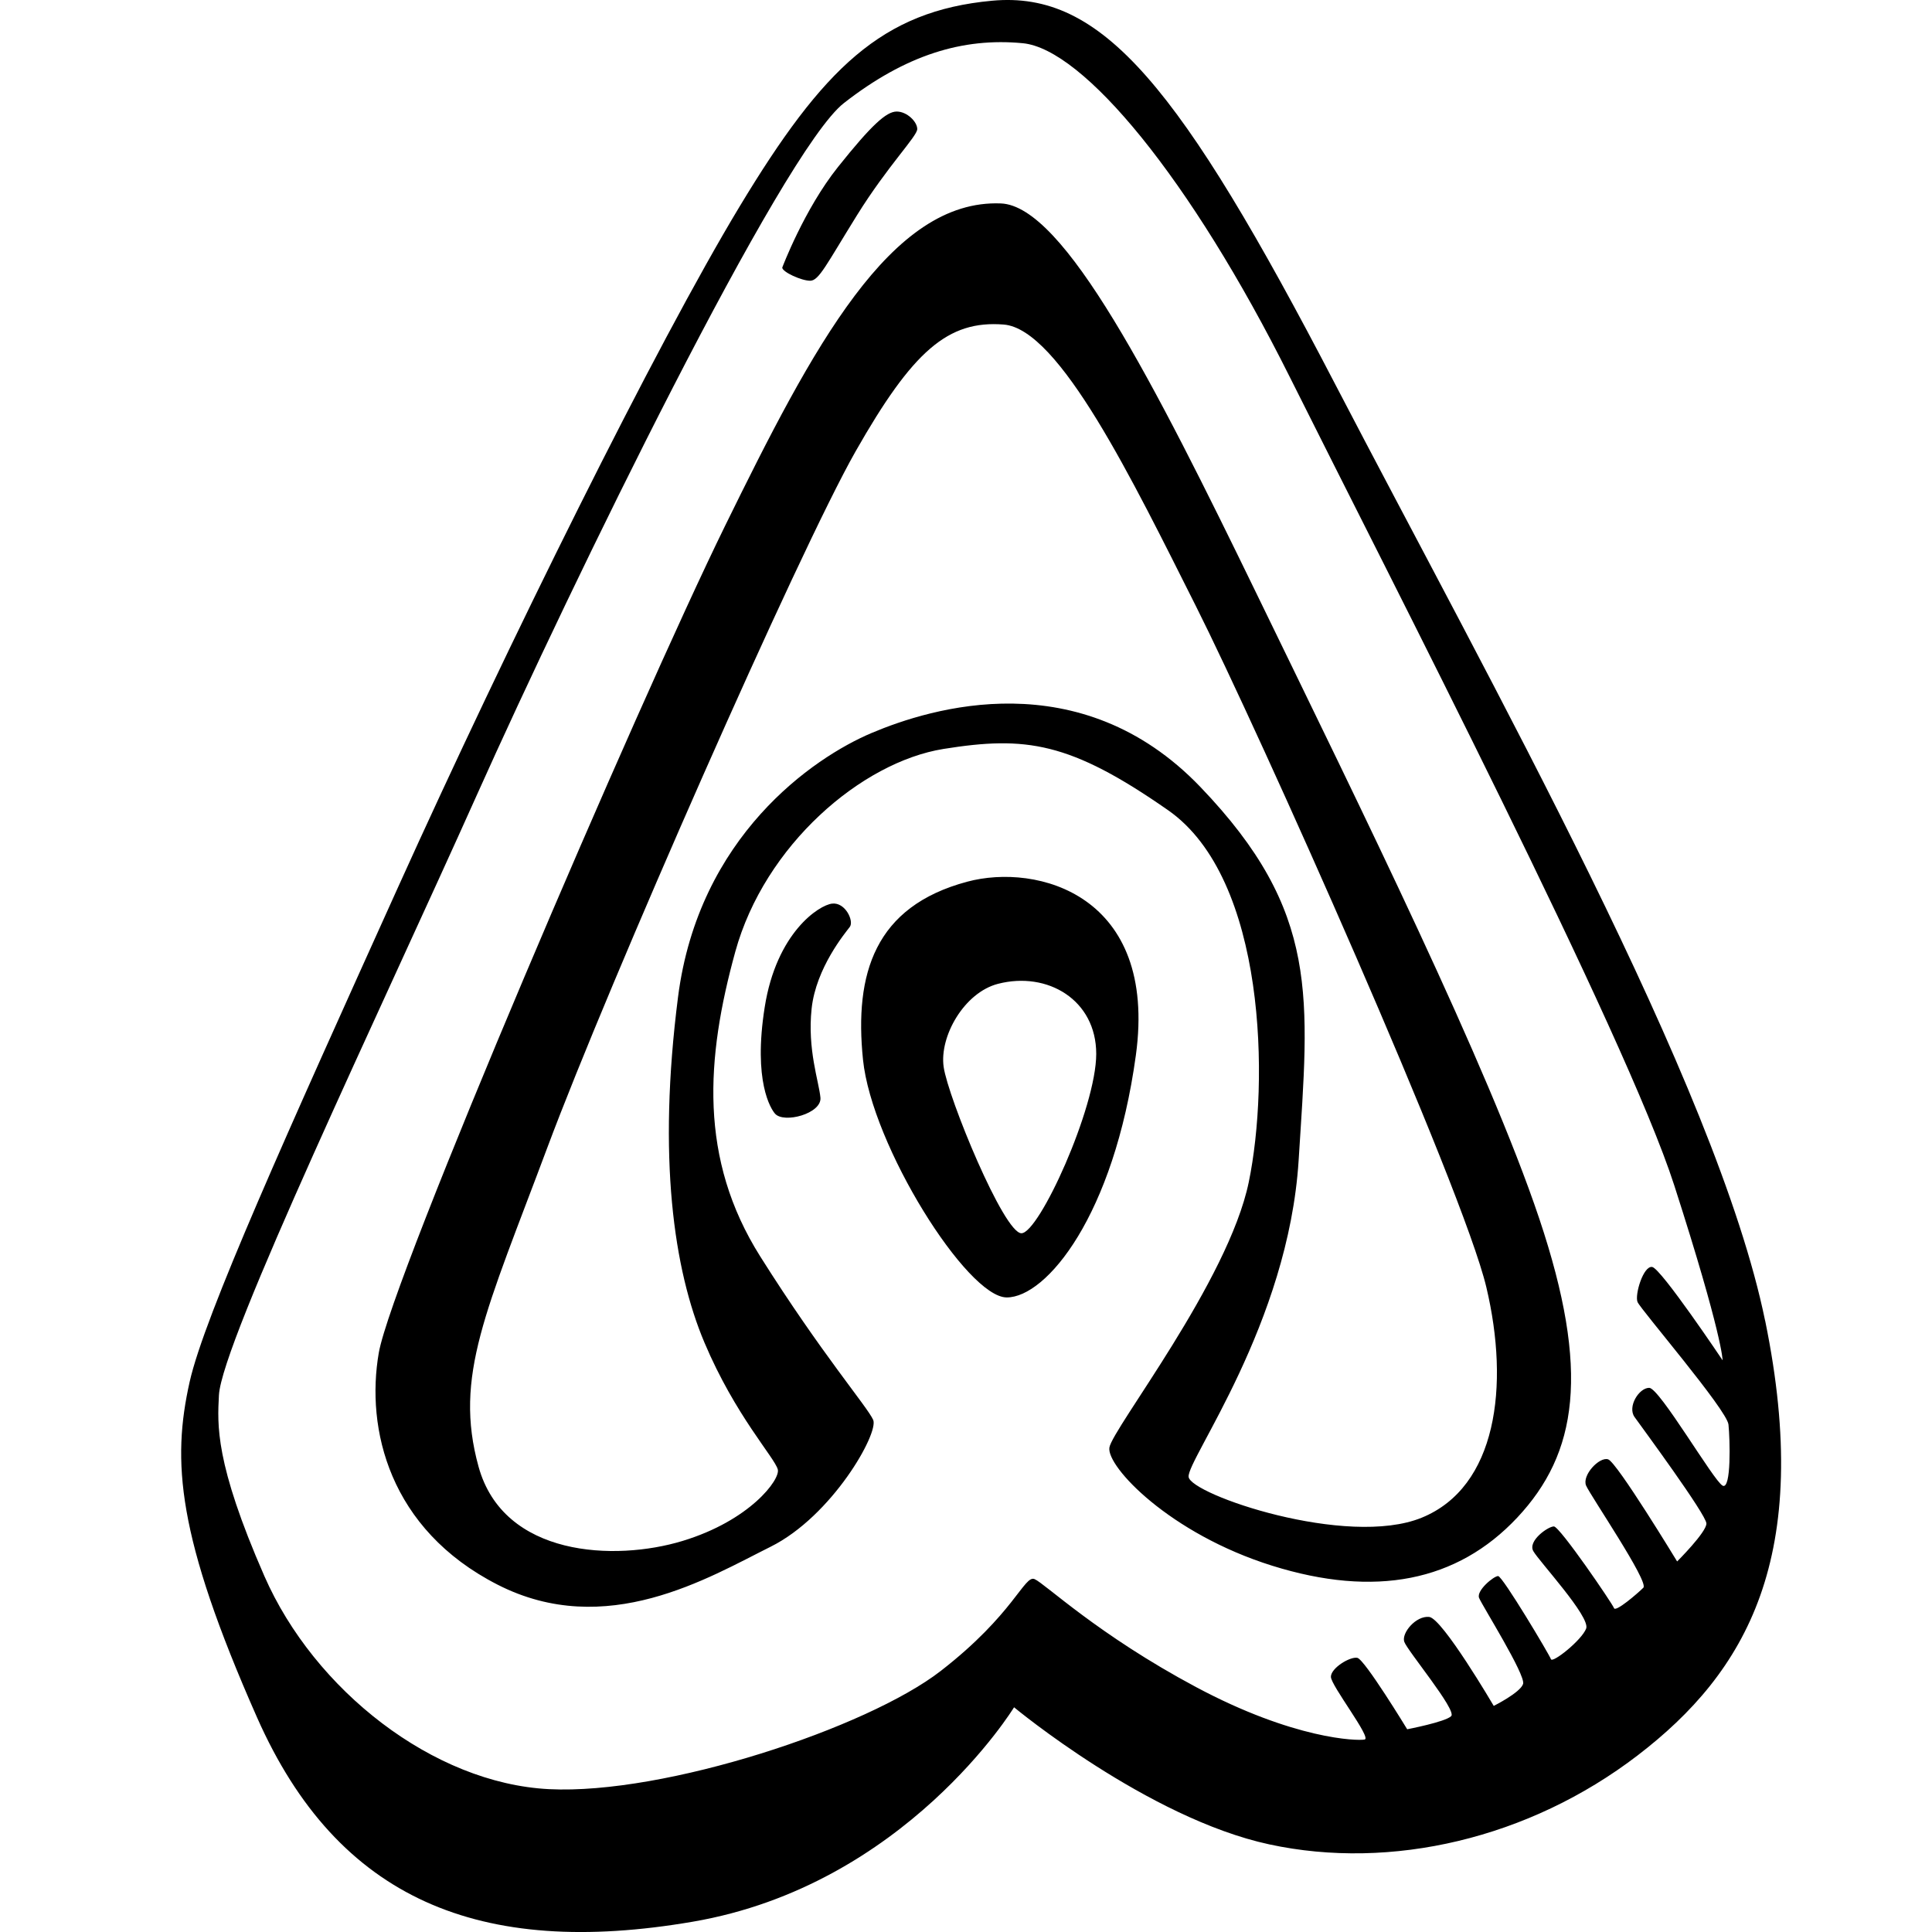 <?xml version="1.0" ?><svg height="64px" id="Layer_1" style="enable-background:new 0 0 64 64;" version="1.1" viewBox="0 0 64 64" width="64px" xml:space="preserve" xmlns="http://www.w3.org/2000/svg" xmlns:xlink="http://www.w3.org/1999/xlink"><path d="M58.472,43.752c-1.604-7.827-9.088-21.115-14.24-31.02C39.083,2.827,36.508-0.314,32.863,0.024s-5.59,2.223-8.36,6.813  s-7.677,14.495-11.322,22.564c-3.644,8.07-6.41,14.186-6.9,16.38c-0.583,2.61-0.437,5.074,2.235,11.114  c2.673,6.04,7.387,7.972,14.433,6.764c7.047-1.208,10.643-7.103,10.643-7.103s4.423,3.672,8.457,4.542s8.602-0.193,12.198-2.947  s5.83-6.57,4.227-14.398L58.472,43.752z M57.062,49.212c-0.29-0.146-2.09-3.238-2.43-3.238s-0.728,0.628-0.485,0.967  c0.243,0.34,2.38,3.238,2.38,3.528s-0.97,1.256-0.97,1.256s-1.994-3.286-2.285-3.382s-0.875,0.53-0.73,0.87  c0.147,0.338,2.09,3.19,1.896,3.382c-0.194,0.193-0.923,0.82-0.972,0.676c-0.05-0.145-1.798-2.706-1.992-2.706  s-0.875,0.483-0.68,0.82c0.194,0.34,1.895,2.175,1.75,2.562c-0.147,0.387-1.12,1.16-1.167,1.015c-0.05-0.144-1.604-2.753-1.75-2.753  s-0.728,0.483-0.63,0.725c0.096,0.242,1.554,2.56,1.457,2.85c-0.097,0.29-0.972,0.726-0.972,0.726s-1.7-2.9-2.138-2.947  s-0.923,0.532-0.826,0.822c0.097,0.29,1.75,2.27,1.555,2.464c-0.194,0.193-1.458,0.435-1.458,0.435s-1.41-2.318-1.652-2.366  c-0.243-0.048-0.875,0.338-0.875,0.628s1.36,2.03,1.118,2.078c-0.243,0.048-2.333,0-5.59-1.74c-3.255-1.738-5.004-3.43-5.345-3.574  c-0.34-0.145-0.68,1.16-3.11,3.044s-9.135,4.107-12.974,3.914c-3.84-0.193-7.775-3.286-9.428-7.055  c-1.652-3.77-1.555-5.026-1.507-5.992c0.09-1.77,5.395-12.853,8.554-19.907c3.16-7.053,10.108-21.307,12.15-22.9  s3.935-2.175,5.928-1.982s5.54,4.445,8.845,11.064c3.305,6.62,11.13,21.79,12.732,26.768c1.603,4.976,1.603,5.798,1.603,5.798  s-2.04-3.044-2.333-3.092c-0.292-0.048-0.583,0.918-0.486,1.16c0.097,0.24,2.964,3.575,3.013,4.06c0.05,0.48,0.098,2.17-0.194,2.025  L57.062,49.212z M26.837,9.3c0.292,0,0.535-0.532,1.555-2.175c1.022-1.643,1.993-2.61,1.993-2.85c0-0.242-0.34-0.58-0.68-0.58  s-0.826,0.434-1.944,1.835c-1.12,1.4-1.848,3.334-1.848,3.334C25.913,9.009,26.545,9.299,26.837,9.3L26.837,9.3z M41.659,19.736  c-3.45-7.103-6.414-12.914-8.504-12.997c-3.645-0.144-6.22,4.736-9.136,10.68S12.986,42.3,12.548,44.813  c-0.436,2.513,0.34,5.846,3.937,7.682c3.596,1.836,6.998-0.24,9.04-1.256s3.595-3.77,3.4-4.204c-0.193-0.435-1.7-2.174-3.74-5.412  c-2.042-3.237-1.8-6.57-0.827-10.098c0.972-3.527,4.18-6.28,6.9-6.716c2.722-0.435,4.18-0.24,7.436,2.03s3.353,9.034,2.673,12.32  c-0.68,3.286-4.52,8.166-4.617,8.794s1.992,2.85,5.394,3.914c3.402,1.063,6.123,0.53,8.116-1.594c1.992-2.126,2.43-4.832,0.73-9.905  C49.288,35.294,45.108,26.838,41.659,19.736L41.659,19.736z M47.1,50.274c-2.477,1.015-7.677-0.773-7.726-1.353  c-0.05-0.58,3.305-5.072,3.645-10.484c0.34-5.41,0.728-8.214-3.257-12.37c-3.985-4.154-8.942-2.608-10.886-1.787  c-1.944,0.82-5.734,3.43-6.415,8.745c-0.68,5.315-0.146,9.035,0.875,11.45c1.02,2.417,2.333,3.818,2.43,4.205  c0.083,0.332-0.923,1.69-3.16,2.367c-2.234,0.677-5.928,0.532-6.754-2.464c-0.826-2.996,0.243-5.12,2.284-10.58  c2.04-5.46,8.31-19.714,10.205-23.048s3.062-4.35,4.908-4.204c1.847,0.146,4.276,5.17,6.366,9.326s8.845,19.28,9.622,22.564  C50.017,45.927,49.577,49.261,47.1,50.274L47.1,50.274z M28.15,30.706c0.146-0.193-0.146-0.822-0.583-0.773  c-0.437,0.048-1.847,0.966-2.235,3.43c-0.39,2.464,0.206,3.372,0.34,3.527c0.292,0.338,1.555,0,1.506-0.53  c-0.05-0.533-0.437-1.595-0.292-2.948S28.004,30.899,28.15,30.706z M32.038,29.208c-3.062,0.82-3.742,3.044-3.45,5.895  c0.292,2.85,3.45,7.876,4.762,7.876s3.548-2.707,4.277-8.022C38.355,29.642,34.359,28.584,32.038,29.208L32.038,29.208z   M33.836,40.853c-0.583,0-2.43-4.494-2.576-5.508s0.68-2.464,1.798-2.754c1.642-0.425,3.256,0.532,3.256,2.32  C36.314,36.698,34.419,40.854,33.836,40.853L33.836,40.853z"/></svg>